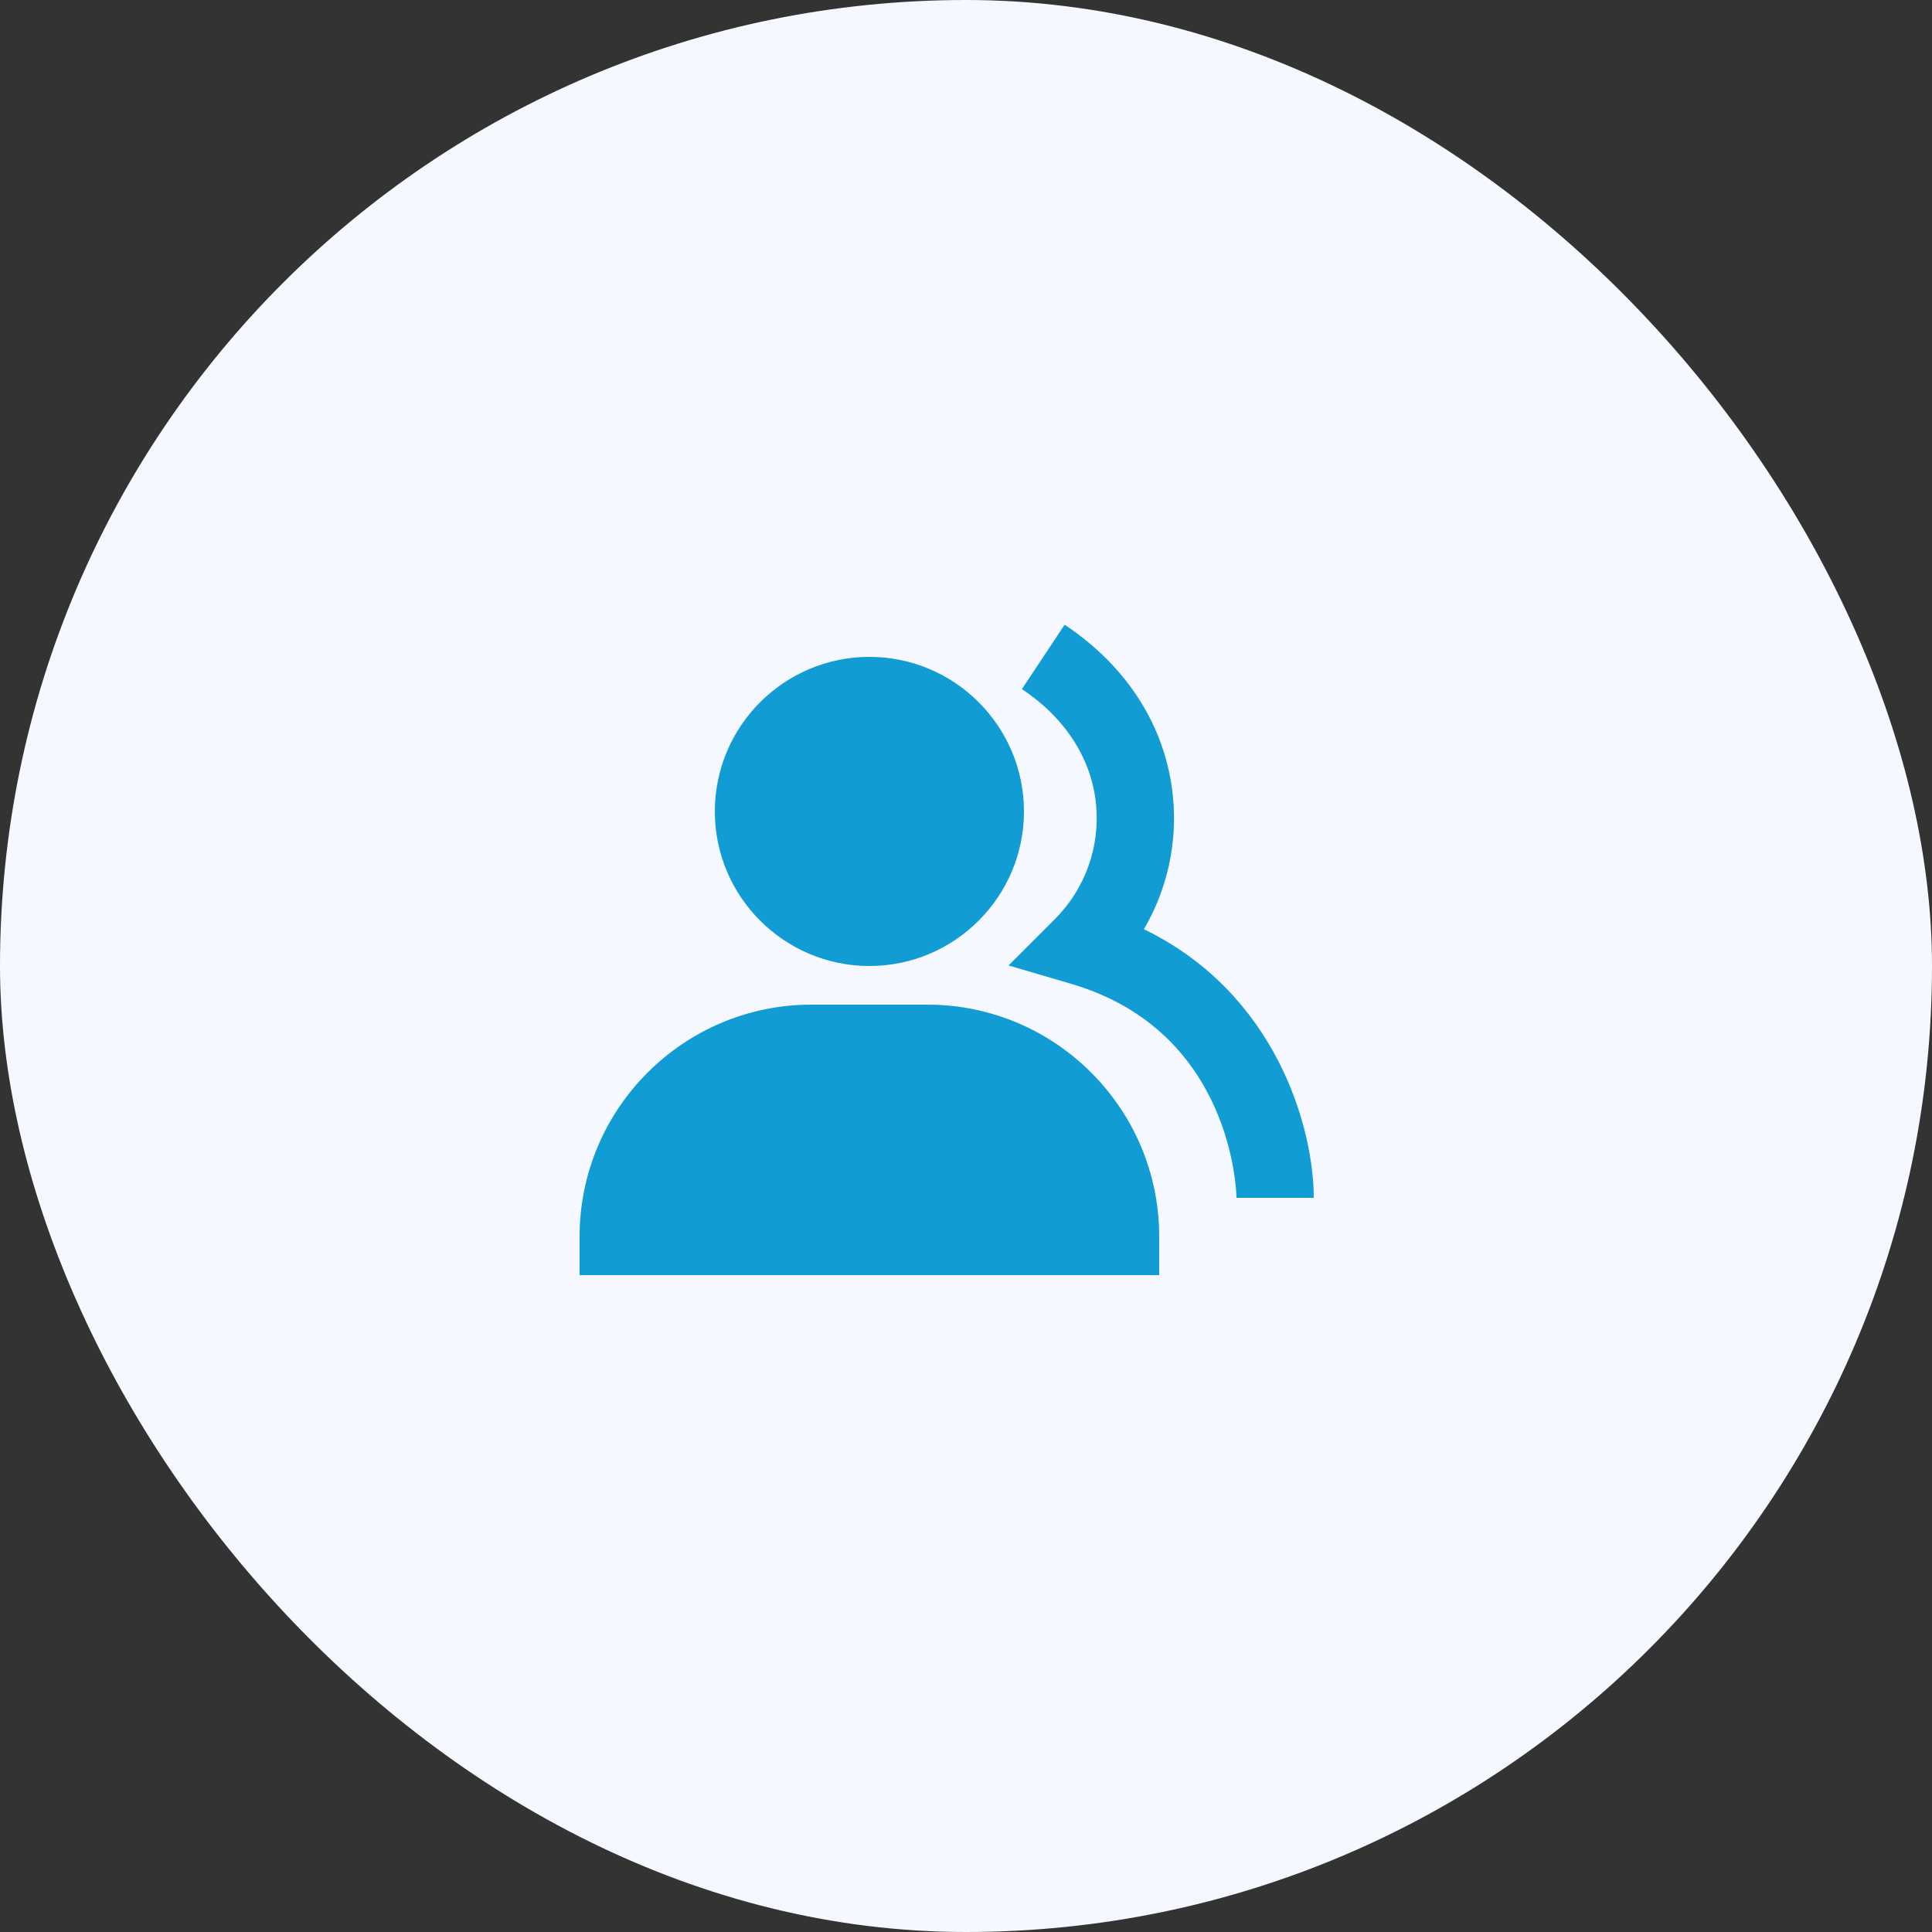 <svg width="50" height="50" viewBox="0 0 50 50" fill="none" xmlns="http://www.w3.org/2000/svg">
<rect x="0" y="0" width="50" height="50" fill="#333333" stroke="none"/>
<rect width="50" height="50" rx="25" fill="#F6F8FF"/>
<path d="M22.5 25C24.706 25 26.5 23.206 26.5 21C26.5 18.794 24.706 17 22.5 17C20.294 17 18.5 18.794 18.5 21C18.5 23.206 20.294 25 22.5 25ZM24 26H21C17.691 26 15 28.691 15 32V33H30V32C30 28.691 27.309 26 24 26Z" fill="#119CD4"/>
<path d="M29.604 24.048C30.213 23.01 30.476 21.805 30.355 20.608C30.176 18.824 29.18 17.247 27.552 16.168L26.447 17.834C27.566 18.576 28.247 19.633 28.365 20.808C28.419 21.354 28.352 21.905 28.166 22.422C27.981 22.939 27.682 23.407 27.293 23.794L26.101 24.986L27.719 25.461C31.951 26.701 32 30.957 32 31H34C34 29.211 33.044 25.715 29.604 24.048Z" fill="#119CD4"/>
</svg>
